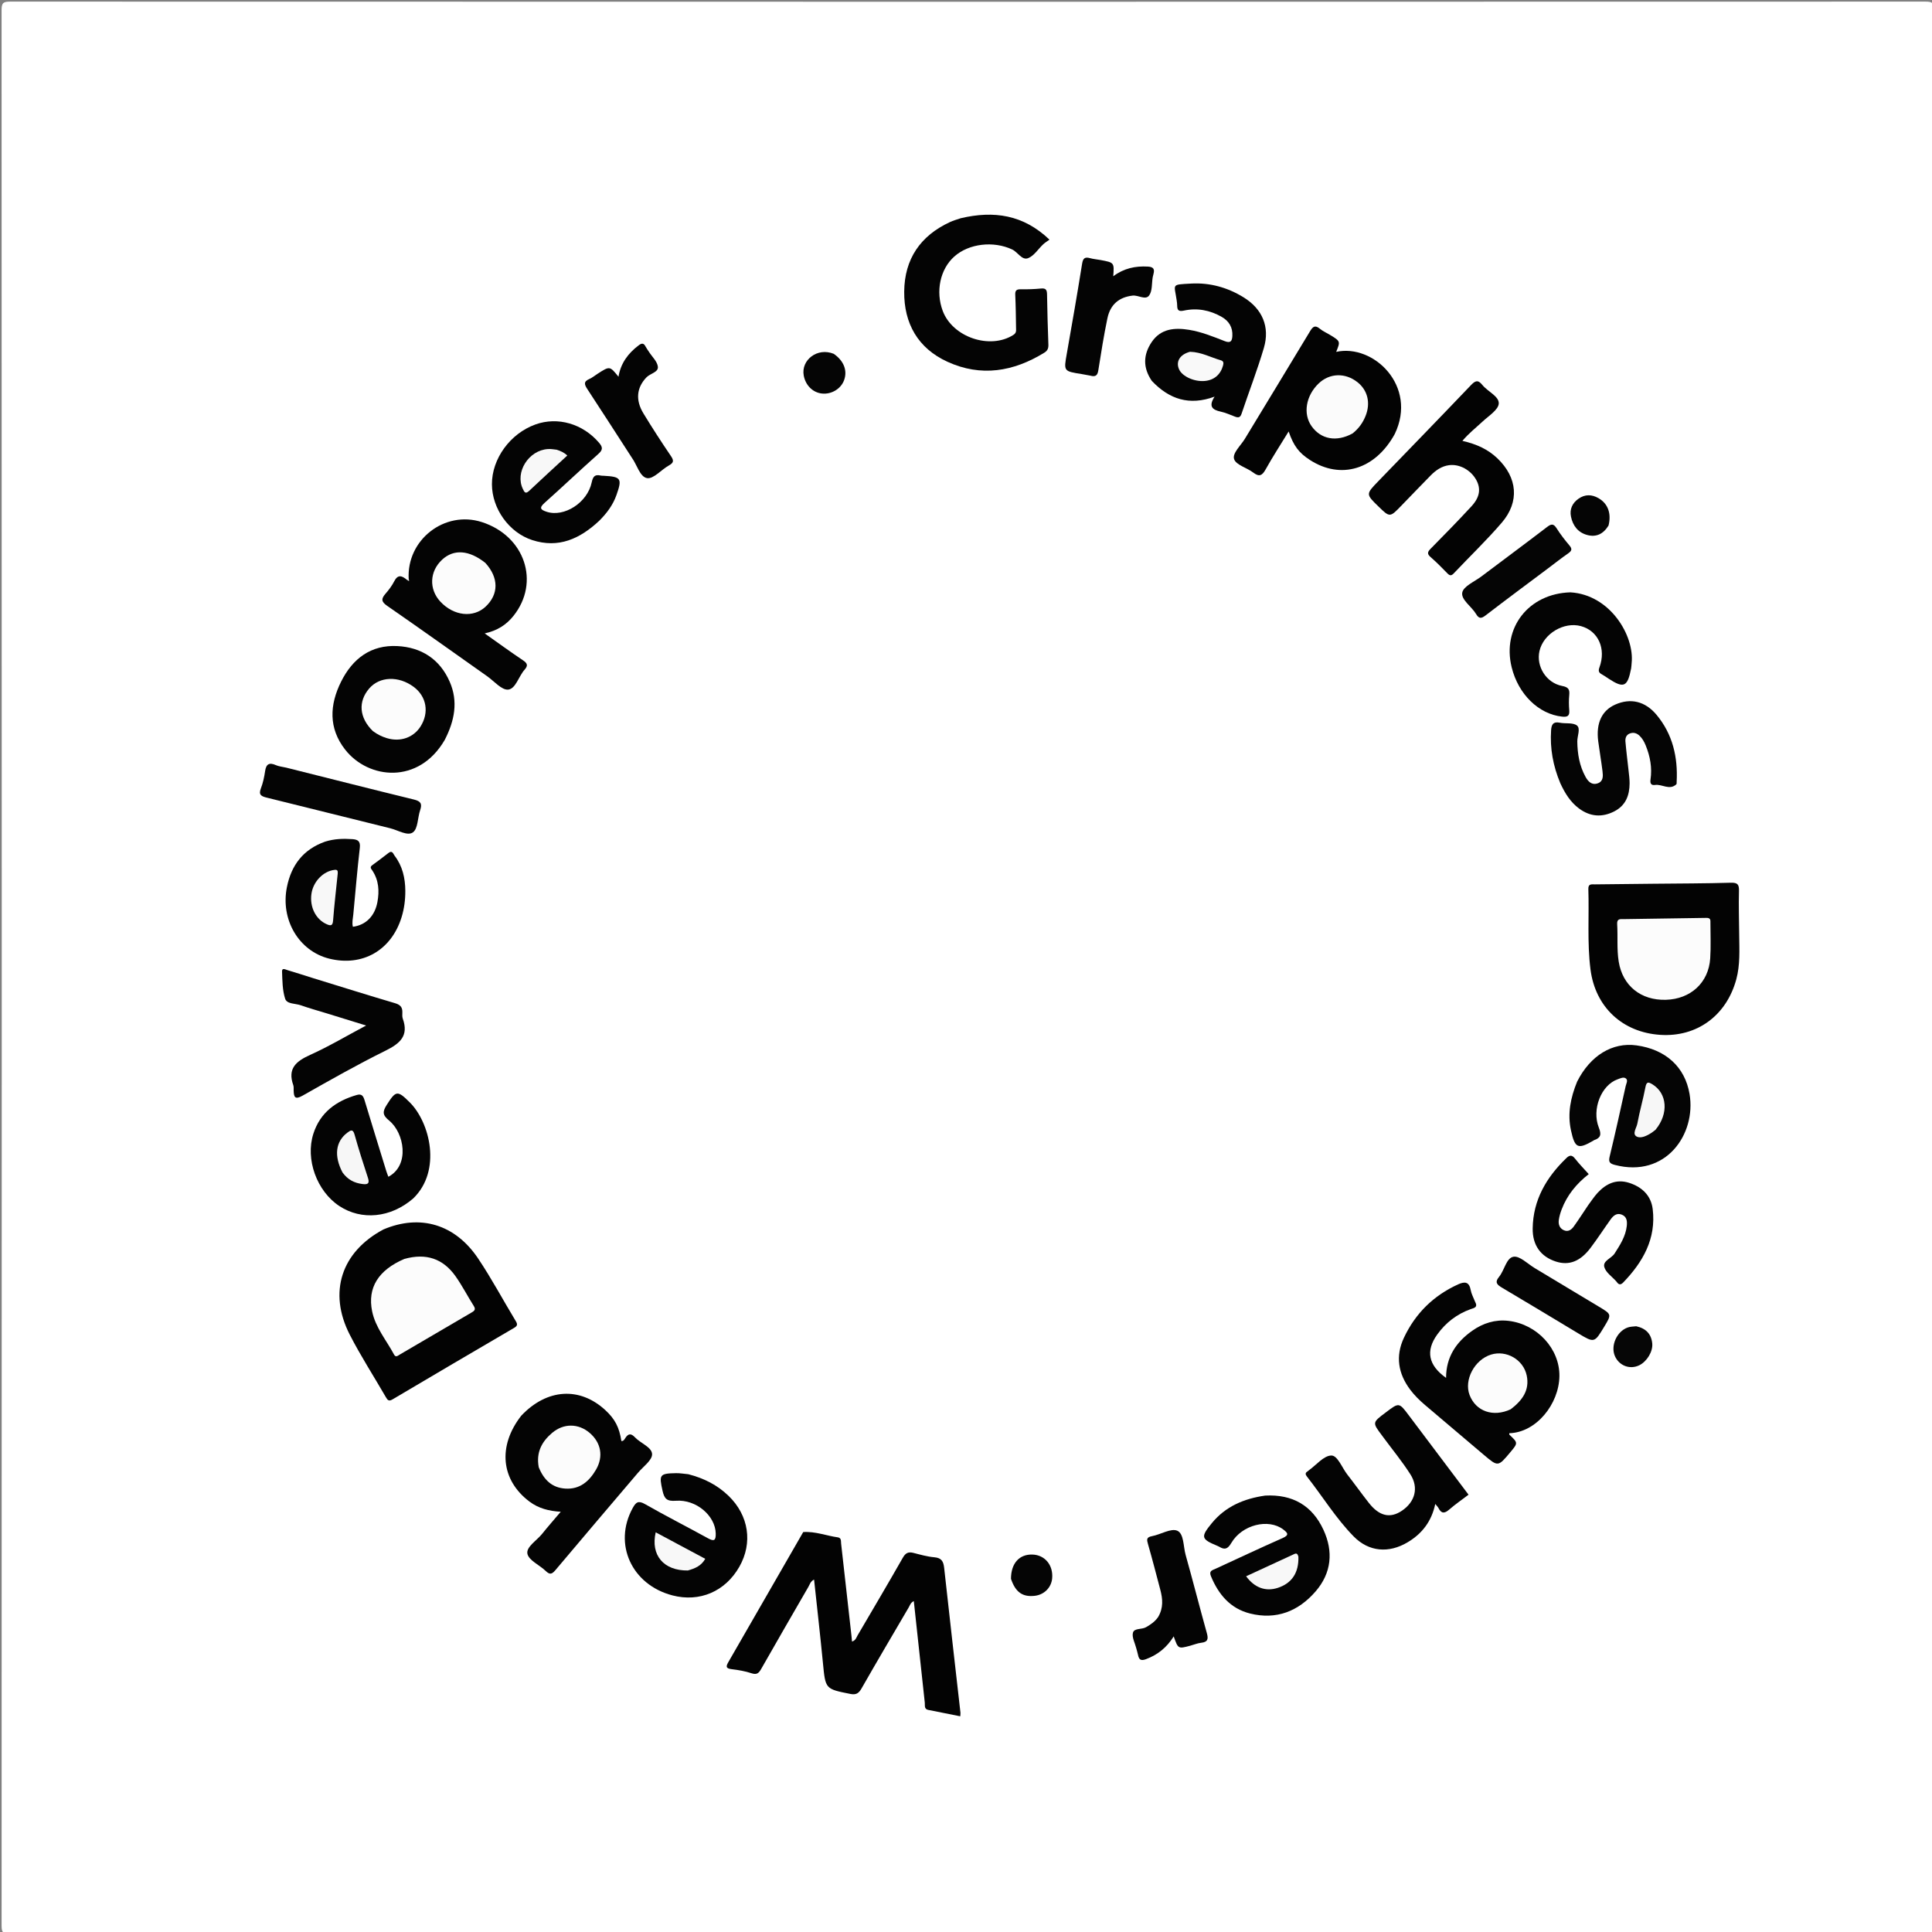 <svg version="1.1" id="Layer_1" xmlns="http://www.w3.org/2000/svg" xmlns:xlink="http://www.w3.org/1999/xlink" x="0px" y="0px"
	 width="100%" viewBox="0 0 1080 1080" enable-background="new 0 0 1080 1080" xml:space="preserve">
<rect x="0" y="0" width="1080" height="1080" fill="#808080" stroke="none"/>
<path fill="#FFFFFF" opacity="1" stroke="none" 
	d="
M635,1081 
	C424.858,1081 215.215,1080.99 5.573,1081.085 
	C1.959,1081.087 0.895,1080.489 0.896,1076.574 
	C1.008,719.615 1.01,362.656 0.883,5.697 
	C0.881,1.532 1.857,0.896 5.802,0.897 
	C362.594,1.008 719.386,1.008 1076.178,0.9 
	C1080.081,0.898 1081.121,1.469 1081.12,5.677 
	C1080.99,362.469 1080.99,719.261 1081.122,1076.054 
	C1081.124,1080.427 1080.037,1081.105 1075.948,1081.102 
	C929.132,1080.98 782.316,1081 635,1081 
z"/>
<path fill="#030303" opacity="1" stroke="none" 
	d="
M449.007,856.428 
	C455.791,855.979 461.9,858.491 468.29,859.377 
	C470.423,859.673 470.031,861.48 470.19,862.893 
	C472.129,880.098 474.057,897.304 475.984,914.509 
	C476.089,915.452 476.164,916.399 476.28,917.639 
	C478.344,917.001 478.659,915.452 479.345,914.282 
	C487.83,899.799 496.383,885.355 504.691,870.771 
	C506.213,868.098 507.778,867.354 510.603,868.073 
	C514.467,869.057 518.361,870.192 522.304,870.524 
	C526.355,870.865 527.399,872.865 527.795,876.495 
	C530.742,903.469 533.852,930.425 536.899,957.389 
	C536.953,957.862 536.851,958.354 536.787,959.416 
	C530.708,958.209 524.771,957.06 518.85,955.84 
	C516.499,955.356 517.128,953.317 516.96,951.773 
	C514.912,932.967 512.888,914.158 510.824,895.032 
	C509.022,895.881 508.649,897.412 507.953,898.599 
	C499.123,913.652 490.261,928.686 481.611,943.842 
	C480.057,946.565 478.563,947.555 475.388,946.924 
	C461.322,944.133 461.435,944.205 460.038,929.771 
	C458.536,914.25 456.758,898.756 455.071,882.988 
	C453.032,883.987 452.68,885.712 451.899,887.06 
	C443.077,902.307 434.265,917.56 425.552,932.87 
	C424.255,935.148 423.179,936.375 420.188,935.384 
	C416.584,934.19 412.754,933.528 408.969,933.079 
	C405.411,932.657 405.903,931.293 407.268,928.929 
	C421.144,904.897 434.955,880.827 449.007,856.428 
z"/>
<path fill="#030303" opacity="1" stroke="none" 
	d="
M214.359,687.26 
	C234.891,678.572 254.414,684.333 267.272,703.499 
	C274.848,714.792 281.261,726.861 288.321,738.507 
	C289.494,740.442 289.174,741.253 287.323,742.335 
	C264.668,755.58 242.037,768.865 219.463,782.246 
	C217.343,783.503 216.675,782.711 215.697,781.016 
	C208.973,769.367 201.632,758.038 195.51,746.083 
	C183.387,722.406 190.784,699.807 214.359,687.26 
z"/>
<path fill="#030303" opacity="1" stroke="none" 
	d="
M972.218,522.588 
	C972.311,531.207 972.775,539.384 970.615,547.391 
	C965.129,567.719 948.571,579.833 928.09,578.492 
	C907.003,577.112 891.764,562.971 889.087,541.871 
	C887.194,526.953 888.384,511.913 887.895,496.936 
	C887.796,493.895 889.78,494.391 891.539,494.37 
	C902.535,494.238 913.531,494.131 924.526,494.014 
	C938.854,493.862 953.187,493.874 967.507,493.447 
	C971.425,493.329 972.196,494.504 972.096,498.133 
	C971.876,506.122 972.144,514.125 972.218,522.588 
z"/>
<path fill="#040404" opacity="1" stroke="none" 
	d="
M824.55,727.601 
	C826.368,730.888 823.959,731.16 822.185,731.79 
	C814.411,734.553 808.168,739.384 803.396,746.041 
	C796.861,755.158 798.429,763.19 808.363,770.239 
	C808.36,758.568 814.025,750.207 823.004,743.886 
	C829.042,739.635 835.846,737.495 843.259,738.367 
	C859.313,740.254 871.949,754.008 871.718,769.312 
	C871.484,784.808 858.844,800.768 843.7,801.18 
	C843.721,801.473 843.635,801.889 843.796,802.041 
	C848.64,806.602 848.644,806.598 844.169,811.936 
	C837.424,819.983 837.414,819.996 829.441,813.251 
	C818.504,803.999 807.59,794.721 796.657,785.465 
	C793.596,782.873 790.744,780.079 788.331,776.867 
	C781.563,767.855 779.971,758.086 784.816,747.786 
	C791.211,734.186 801.342,724.231 815.081,717.976 
	C818.812,716.277 821.284,716.462 822.138,721.169 
	C822.518,723.259 823.597,725.222 824.55,727.601 
z"/>
<path fill="#040404" opacity="1" stroke="none" 
	d="
M291.378,791.391 
	C305.745,776.179 324.151,775.08 338.45,788.33 
	C343.79,793.278 346.212,797.959 347.348,805.553 
	C348.599,805.666 349.088,804.59 349.564,803.853 
	C351.275,801.201 352.845,801.248 354.973,803.499 
	C358.134,806.842 364.393,808.969 364.521,812.865 
	C364.633,816.243 359.548,819.848 356.653,823.261 
	C341.256,841.415 325.773,859.498 310.467,877.729 
	C308.465,880.114 307.281,880.333 305.047,878.174 
	C301.584,874.828 295.521,872.233 294.815,868.513 
	C294.093,864.702 300.069,861.164 303.036,857.448 
	C306.236,853.441 309.637,849.594 313.458,845.078 
	C306.749,844.688 301.012,843.17 295.999,839.414 
	C280.059,827.47 278.083,808.412 291.378,791.391 
z"/>
<path fill="#040404" opacity="1" stroke="none" 
	d="
M537.063,121.986 
	C555.547,117.641 572.031,119.983 586.666,133.961 
	C585.283,134.977 584.112,135.671 583.142,136.581 
	C580.349,139.202 578.065,142.977 574.778,144.294 
	C571.258,145.705 569.002,140.956 565.809,139.456 
	C555.436,134.58 541.646,136.072 533.428,143.424 
	C525.537,150.484 522.905,162.911 526.994,173.801 
	C532.533,188.553 553.452,195.575 566.501,187.202 
	C568.226,186.095 568.004,184.831 567.981,183.417 
	C567.882,177.253 567.826,171.086 567.539,164.931 
	C567.429,162.578 568.02,161.672 570.501,161.713 
	C574.327,161.777 578.175,161.649 581.982,161.276 
	C584.813,160.999 585.266,162.244 585.304,164.671 
	C585.447,173.999 585.715,183.325 586.053,192.648 
	C586.127,194.685 585.609,196.022 583.798,197.139 
	C566.558,207.767 548.414,210.832 529.623,202.228 
	C513.147,194.683 505.303,180.851 505.455,162.998 
	C505.611,144.813 514.486,131.778 531.057,124.129 
	C532.86,123.297 534.79,122.742 537.063,121.986 
z"/>
<path fill="#040404" opacity="1" stroke="none" 
	d="
M228.465,323.749 
	C227.183,301.758 248.536,285.169 269.33,291.84 
	C293.387,299.559 302.102,325.462 287.006,344.315 
	C283.029,349.281 277.979,352.552 270.943,354.08 
	C278.546,359.45 285.363,364.431 292.371,369.129 
	C294.922,370.839 295.261,372.107 293.19,374.441 
	C289.925,378.122 288.273,385.037 284.109,385.487 
	C280.475,385.88 276.206,380.756 272.277,377.985 
	C253.671,364.864 235.156,351.612 216.43,338.665 
	C213.061,336.336 213.059,334.715 215.464,331.934 
	C217.303,329.808 219.069,327.511 220.333,325.019 
	C222.291,321.158 224.454,321.559 227.462,324.126 
	C227.817,324.186 228.23,324.421 228.23,324.421 
	C228.23,324.421 228.386,323.973 228.465,323.749 
z"/>
<path fill="#030303" opacity="1" stroke="none" 
	d="
M779.687,242.597 
	C768.733,262.542 749.523,268.302 732.219,257.104 
	C726.114,253.152 723.147,249.29 720.356,241.195 
	C715.859,248.545 711.447,255.309 707.529,262.348 
	C705.57,265.866 703.954,266.767 700.522,264.137 
	C696.988,261.43 690.947,259.94 689.873,256.653 
	C688.787,253.33 693.586,249.105 695.876,245.32 
	C708.009,225.266 720.234,205.268 732.312,185.182 
	C733.87,182.591 735.117,181.533 737.81,183.766 
	C739.452,185.129 741.493,186.007 743.341,187.127 
	C749.347,190.77 749.344,190.775 746.935,196.696 
	C767.766,192.086 792.562,215.759 779.687,242.597 
z"/>
<path fill="#030303" opacity="1" stroke="none" 
	d="
M783.513,282.516 
	C776.948,289.338 776.948,289.338 770.57,283.136 
	C763.464,276.227 763.478,276.24 770.501,268.98 
	C787.756,251.141 805.05,233.339 822.186,215.385 
	C824.627,212.828 826.153,212.078 828.639,215.181 
	C831.617,218.897 838.02,221.519 837.819,225.553 
	C837.643,229.075 832.159,232.48 828.756,235.653 
	C824.994,239.161 820.93,242.347 817.49,246.448 
	C825.456,248.272 831.762,251.158 837.05,256.209 
	C848.267,266.923 849.564,280.479 839.467,292.215 
	C831.006,302.049 821.596,311.063 812.676,320.505 
	C811.292,321.969 810.43,321.877 809.086,320.489 
	C806.075,317.379 803.023,314.287 799.758,311.453 
	C797.698,309.665 797.917,308.582 799.728,306.747 
	C807.452,298.926 815.148,291.069 822.595,282.986 
	C827.258,277.925 827.877,273.19 825.3,268.406 
	C822.283,262.802 815.914,259.262 810.03,260.041 
	C805.884,260.591 802.615,262.87 799.769,265.768 
	C794.401,271.235 789.093,276.761 783.513,282.516 
z"/>
<path fill="#050505" opacity="1" stroke="none" 
	d="
M881.608,604.665 
	C889.01,589.986 901.371,582.517 914.818,584.375 
	C930.95,586.604 941.906,596.271 944.479,611.588 
	C948.244,633.999 931.238,658.706 902.633,651.181 
	C899.732,650.417 899.099,649.454 899.819,646.474 
	C902.978,633.404 905.869,620.269 908.764,607.137 
	C909.066,605.77 910.156,603.979 908.975,602.944 
	C907.658,601.789 905.772,602.81 904.284,603.33 
	C895.171,606.515 889.67,620.049 893.76,630.356 
	C895.282,634.191 894.834,636.125 891.061,637.376 
	C890.91,637.426 890.796,637.576 890.652,637.659 
	C882.014,642.634 880.357,641.903 878.169,631.802 
	C876.158,622.517 877.96,613.644 881.608,604.665 
z"/>
<path fill="#040404" opacity="1" stroke="none" 
	d="
M335.042,291.043 
	C324.187,301.244 312.193,306.681 297.511,301.908 
	C284.485,297.674 275.049,284.309 274.993,270.73 
	C274.935,256.457 285.165,242.371 299.284,237.285 
	C311.822,232.768 325.849,236.914 334.883,247.516 
	C337.1,250.118 336.976,251.54 334.4,253.827 
	C324.312,262.785 314.528,272.087 304.462,281.071 
	C301.3,283.893 302.085,284.944 305.598,286.09 
	C315.332,289.266 328.349,281.086 330.771,269.635 
	C331.507,266.151 332.682,265.101 335.906,265.862 
	C336.385,265.975 336.901,265.929 337.401,265.956 
	C347.206,266.482 347.89,267.473 344.592,276.764 
	C342.663,282.198 339.349,286.749 335.042,291.043 
z"/>
<path fill="#040404" opacity="1" stroke="none" 
	d="
M384.786,824.099 
	C393.548,826.349 401.033,830.163 407.272,836.193 
	C418.604,847.147 420.9,862.484 413.287,875.847 
	C405.421,889.655 391.094,895.788 375.923,891.843 
	C353.066,885.899 342.702,863.059 353.644,843.074 
	C355.479,839.721 356.809,838.653 360.648,840.85 
	C372.174,847.447 384.045,853.436 395.674,859.858 
	C399.167,861.787 400.181,861.22 400.099,857.233 
	C399.897,847.413 389.274,838.068 377.796,838.933 
	C372.754,839.313 371.36,837.792 370.366,833.36 
	C368.354,824.385 368.651,823.677 377.913,823.509 
	C380.063,823.47 382.221,823.853 384.786,824.099 
z"/>
<path fill="#040404" opacity="1" stroke="none" 
	d="
M230.962,669.966 
	C218.415,680.808 202.145,682.381 189.686,674.179 
	C177.12,665.907 170.569,648.032 175.194,633.701 
	C179.007,621.884 187.859,615.451 199.41,612.109 
	C202.33,611.264 203.107,612.775 203.805,615.077 
	C207.799,628.257 211.864,641.415 215.92,654.576 
	C216.255,655.665 216.695,656.722 217.098,657.824 
	C229.266,651.367 225.956,633.244 217.515,626.391 
	C213.803,623.378 213.773,621.455 216.131,617.729 
	C221.284,609.59 222.144,609.329 229.094,616.268 
	C240.305,627.462 247.089,654.409 230.962,669.966 
z"/>
<path fill="#040404" opacity="1" stroke="none" 
	d="
M707.271,836.038 
	C722.652,835.257 733.524,841.647 739.78,855.096 
	C745.463,867.312 744.338,879.297 735.438,889.599 
	C725.814,900.736 713.444,905.632 698.775,901.958 
	C687.766,899.2 681.154,891.338 676.926,881.105 
	C675.703,878.144 677.611,877.809 679.389,876.993 
	C691.903,871.25 704.355,865.369 716.948,859.808 
	C720.849,858.086 719.848,856.883 717.319,854.965 
	C709.097,848.73 694.331,852.261 688.306,862.535 
	C686.223,866.086 684.514,866.428 681.463,864.59 
	C681.18,864.419 680.87,864.289 680.564,864.162 
	C671.411,860.376 671.007,859.235 677.48,851.369 
	C685.041,842.182 695.25,837.746 707.271,836.038 
z"/>
<path fill="#040404" opacity="1" stroke="none" 
	d="
M248.638,413.567 
	C234.112,438.653 205.956,435.69 192.919,419.012 
	C183.584,407.068 184.192,393.982 190.719,380.962 
	C197.144,368.147 207.344,360.415 222.073,361.156 
	C235.536,361.832 245.839,368.423 251.382,381.076 
	C256.227,392.136 254.121,402.879 248.638,413.567 
z"/>
<path fill="#040404" opacity="1" stroke="none" 
	d="
M181.718,470.483 
	C186.943,468.849 191.912,468.743 196.926,469.079 
	C199.99,469.284 201.566,470.187 201.136,473.917 
	C199.708,486.315 198.681,498.759 197.498,511.185 
	C197.28,513.474 196.661,515.753 197.27,518.071 
	C204.503,517.122 209.517,512.091 210.965,504.317 
	C212.127,498.074 211.76,492.062 208.108,486.577 
	C207.505,485.671 206.522,484.783 208.052,483.682 
	C211.157,481.446 214.189,479.109 217.218,476.772 
	C219.329,475.144 219.833,477.37 220.551,478.305 
	C224.992,484.088 226.534,490.856 226.574,497.975 
	C226.602,502.972 225.966,507.926 224.48,512.742 
	C218.772,531.24 202.625,540.495 184.05,535.89 
	C167.097,531.687 156.677,514.126 160.398,495.812 
	C162.856,483.713 169.376,474.884 181.718,470.483 
z"/>
<path fill="#040404" opacity="1" stroke="none" 
	d="
M643.913,212.976 
	C638.772,205.517 639.081,198.244 643.773,191.257 
	C648.863,183.677 656.63,183.059 664.709,184.377 
	C671.615,185.503 678.122,188.149 684.601,190.686 
	C687.901,191.978 688.726,190.69 688.891,187.849 
	C689.171,183.026 687.001,179.455 682.941,177.137 
	C676.361,173.382 669.245,172.014 661.803,173.624 
	C659.098,174.209 658.07,173.604 658.056,170.932 
	C658.051,169.937 657.919,168.939 657.778,167.951 
	C656.449,158.587 654.49,159.174 665.776,158.521 
	C676.267,157.914 686.238,160.681 695.23,166.248 
	C705.654,172.7 709.985,182.743 706.505,194.519 
	C702.843,206.911 698.157,218.998 694.048,231.262 
	C693.303,233.482 692.19,233.599 690.353,232.898 
	C687.721,231.894 685.112,230.703 682.381,230.105 
	C677.813,229.104 675.368,227.29 678.967,221.724 
	C664.807,226.932 653.638,223.169 643.913,212.976 
z"/>
<path fill="#040404" opacity="1" stroke="none" 
	d="
M774.568,789.627 
	C782.052,783.927 782.059,783.921 787.451,791.079 
	C798.564,805.833 809.67,820.593 820.925,835.544 
	C817.232,838.355 813.521,840.905 810.144,843.839 
	C807.571,846.075 805.772,846.271 804.129,843.029 
	C803.772,842.325 803.144,841.759 802.318,840.727 
	C800.254,850.501 794.922,857.358 786.851,862.156 
	C776.365,868.392 765.213,867.552 756.677,858.84 
	C746.756,848.714 739.329,836.521 730.592,825.402 
	C729.72,824.292 729.499,823.378 730.879,822.544 
	C731.161,822.374 731.386,822.113 731.656,821.92 
	C735.828,818.929 739.947,813.744 744.194,813.637 
	C747.71,813.548 750.163,820.421 753.103,824.195 
	C757.194,829.448 761.071,834.868 765.178,840.107 
	C771.021,847.561 777.091,848.945 783.67,844.513 
	C791.041,839.548 793.208,831.655 788.395,824.128 
	C783.835,816.995 778.419,810.41 773.379,803.584 
	C773.082,803.182 772.791,802.777 772.491,802.378 
	C767.113,795.206 767.113,795.206 774.568,789.627 
z"/>
<path fill="#040404" opacity="1" stroke="none" 
	d="
M887.773,673.747 
	C889.685,671.199 891.22,668.784 893.139,666.729 
	C897.881,661.652 903.555,658.965 910.609,661.188 
	C917.867,663.476 922.952,668.293 923.872,675.9 
	C925.874,692.451 918.413,705.486 907.364,716.948 
	C905.982,718.381 904.847,718.238 903.784,716.631 
	C903.693,716.493 903.567,716.379 903.457,716.254 
	C901.143,713.632 897.669,711.335 896.82,708.304 
	C895.833,704.778 900.804,703.487 902.589,700.69 
	C905.646,695.896 908.727,691.158 909.375,685.361 
	C909.657,682.838 909.504,680.184 906.645,679.019 
	C903.775,677.849 901.843,679.571 900.324,681.692 
	C896.548,686.964 893.021,692.419 889.115,697.589 
	C883.364,705.202 877.035,707.565 869.764,705.218 
	C861.368,702.508 856.639,696.191 856.78,686.691 
	C857.016,670.763 864.448,658.118 875.643,647.347 
	C877.442,645.615 878.773,645.529 880.448,647.675 
	C882.792,650.68 885.489,653.408 888.113,656.342 
	C881.209,661.74 876.001,668.11 872.969,676.094 
	C872.266,677.946 871.694,679.891 871.401,681.843 
	C871.032,684.307 871.71,686.572 874.18,687.695 
	C876.611,688.799 878.45,687.418 879.754,685.603 
	C882.468,681.829 884.976,677.907 887.773,673.747 
z"/>
<path fill="#050505" opacity="1" stroke="none" 
	d="
M872.206,437.783 
	C868.154,428.076 866.391,418.363 867.073,408.213 
	C867.283,405.091 868.177,403.247 871.875,403.99 
	C875.125,404.643 879.293,403.8 881.526,405.56 
	C883.655,407.237 881.677,411.421 881.717,414.509 
	C881.808,421.439 882.932,428.091 886.292,434.211 
	C887.715,436.805 889.737,439.041 893.086,437.905 
	C896.332,436.805 896.139,433.797 895.816,431.152 
	C895.132,425.541 894.138,419.969 893.413,414.363 
	C892.107,404.263 895.431,397.193 902.91,393.872 
	C911.435,390.087 919.653,391.886 926.128,399.716 
	C935.039,410.492 937.992,423.246 937.263,437.001 
	C937.237,437.499 937.339,438.202 937.059,438.458 
	C933.234,441.957 929.146,438.206 925.165,438.798 
	C923.199,439.091 922.282,438.142 922.639,435.779 
	C923.628,429.215 922.453,422.866 919.974,416.746 
	C919.159,414.735 918.139,412.83 916.544,411.314 
	C914.978,409.824 913.149,409.228 911.049,410.031 
	C908.977,410.824 908.473,412.711 908.626,414.535 
	C909.086,419.998 909.812,425.439 910.395,430.893 
	C910.642,433.206 910.96,435.53 910.955,437.849 
	C910.94,444.598 908.781,450.295 902.39,453.563 
	C895.532,457.069 888.894,456.548 882.702,451.964 
	C877.894,448.406 874.831,443.471 872.206,437.783 
z"/>
<path fill="#040404" opacity="1" stroke="none" 
	d="
M877.869,331.121 
	C900.148,332.446 913.79,355.488 912.091,370.738 
	C911.981,371.731 911.988,372.743 911.799,373.719 
	C909.812,383.975 907.715,384.924 899.282,379.425 
	C898.028,378.608 896.815,377.714 895.504,377.001 
	C893.822,376.087 893.313,375.209 894.086,373.112 
	C897.961,362.606 893.394,352.624 883.756,350.004 
	C874.206,347.408 862.806,354.248 860.58,363.909 
	C858.61,372.459 864.333,381.741 873.265,383.455 
	C876.74,384.123 877.526,385.377 877.222,388.528 
	C876.951,391.334 876.976,394.203 877.222,397.014 
	C877.509,400.294 876.167,400.923 873.162,400.596 
	C860.118,399.177 848.757,388.137 845.027,373.009 
	C839.6,350.996 854.437,331.808 877.869,331.121 
z"/>
<path fill="#040404" opacity="1" stroke="none" 
	d="
M175.281,546.863 
	C190.725,551.603 205.749,556.35 220.86,560.802 
	C223.826,561.676 225.003,563.079 224.92,565.968 
	C224.887,567.128 224.782,568.388 225.16,569.441 
	C228.607,579.052 223.599,583.329 215.529,587.323 
	C199.778,595.117 184.454,603.799 169.156,612.472 
	C164.809,614.937 164.26,613.226 164.161,609.556 
	C164.134,608.559 164.258,607.485 163.937,606.579 
	C160.642,597.285 165.541,593.225 173.394,589.686 
	C183.797,584.999 193.662,579.116 204.655,573.271 
	C196.859,570.862 189.863,568.698 182.866,566.54 
	C177.953,565.025 172.986,563.664 168.143,561.952 
	C165.106,560.879 160.389,561.362 159.401,558.303 
	C157.852,553.509 157.856,548.148 157.666,543.009 
	C157.585,540.825 159.644,541.998 160.654,542.296 
	C165.424,543.704 170.149,545.263 175.281,546.863 
z"/>
<path fill="#040404" opacity="1" stroke="none" 
	d="
M159.948,429.105 
	C184.034,435.131 207.69,441.164 231.408,446.949 
	C235.154,447.863 236.108,449.262 234.874,452.86 
	C233.429,457.069 233.697,463.123 230.868,465.259 
	C227.858,467.531 222.508,464.082 218.215,463.026 
	C195.155,457.354 172.131,451.532 149.068,445.87 
	C146.035,445.126 144.439,444.298 145.835,440.712 
	C147.028,437.645 147.723,434.324 148.198,431.051 
	C148.784,427.004 150.586,426.115 154.226,427.719 
	C155.87,428.444 157.76,428.611 159.948,429.105 
z"/>
<path fill="#040404" opacity="1" stroke="none" 
	d="
M647.378,903.966 
	C650.445,898.824 649.962,893.763 648.614,888.665 
	C646.366,880.16 644.176,871.637 641.741,863.184 
	C641.019,860.68 640.753,859.321 643.985,858.717 
	C648.849,857.808 654.592,854.12 658.141,855.701 
	C661.862,857.359 661.446,864.474 662.775,869.204 
	C666.861,883.744 670.582,898.387 674.638,912.936 
	C675.547,916.195 675.214,917.902 671.501,918.315 
	C669.384,918.551 667.343,919.433 665.258,919.986 
	C658.572,921.758 658.57,921.751 656.114,914.748 
	C652.275,920.952 647.169,925.037 640.641,927.477 
	C637.828,928.528 636.721,927.857 636.182,925.178 
	C635.921,923.878 635.489,922.614 635.167,921.326 
	C634.442,918.435 632.669,915.267 633.317,912.719 
	C634.006,910.011 638.239,911.021 640.655,909.608 
	C643.126,908.162 645.478,906.672 647.378,903.966 
z"/>
<path fill="#040404" opacity="1" stroke="none" 
	d="
M609.477,209.982 
	C607.615,209.662 606.153,209.339 604.676,209.106 
	C594.499,207.499 594.609,207.525 596.364,197.614 
	C599.319,180.929 602.22,164.234 604.892,147.502 
	C605.395,144.352 606.408,143.489 609.368,144.315 
	C611.277,144.848 613.293,144.994 615.252,145.362 
	C622.878,146.793 622.877,146.8 622.32,154.435 
	C628.175,150 634.66,148.614 641.701,149.023 
	C644.625,149.192 645.577,150.312 644.823,153.055 
	C644.647,153.695 644.478,154.342 644.368,154.997 
	C643.788,158.437 644.218,162.591 642.396,165.135 
	C640.357,167.982 636.331,164.854 633.087,165.243 
	C625.689,166.13 620.694,170.07 619.047,177.945 
	C617.042,187.532 615.518,197.223 613.984,206.901 
	C613.559,209.581 612.709,210.905 609.477,209.982 
z"/>
<path fill="#040404" opacity="1" stroke="none" 
	d="
M352.41,254.641 
	C344.256,242.066 336.383,229.738 328.338,217.524 
	C326.667,214.986 326.103,213.304 329.428,211.862 
	C331.082,211.145 332.52,209.929 334.057,208.94 
	C340.865,204.558 340.865,204.558 345.74,210.6 
	C346.979,203.023 351.127,197.5 356.998,193.06 
	C358.682,191.786 359.829,191.659 360.867,193.698 
	C361.393,194.729 362.119,195.657 362.744,196.639 
	C364.529,199.441 367.493,202.138 367.764,205.081 
	C368.043,208.117 363.411,208.781 361.311,211 
	C355.96,216.655 355.08,223.528 359.677,231.093 
	C364.594,239.185 369.753,247.139 375.072,254.972 
	C376.851,257.593 376.524,258.741 373.852,260.233 
	C369.655,262.579 365.286,267.851 361.739,267.275 
	C357.665,266.613 356.081,259.76 353.154,255.779 
	C352.957,255.512 352.804,255.213 352.41,254.641 
z"/>
<path fill="#050505" opacity="1" stroke="none" 
	d="
M865.02,317.986 
	C853.285,326.77 841.799,335.296 830.458,344.011 
	C828.098,345.825 826.763,345.99 825.154,343.27 
	C822.652,339.039 816.672,335.286 817.408,331.272 
	C818.057,327.73 824.244,325.145 828.075,322.255 
	C840.292,313.042 852.603,303.952 864.748,294.646 
	C867.115,292.833 868.401,292.562 870.14,295.301 
	C872.273,298.661 874.724,301.849 877.305,304.884 
	C879.093,306.986 878.543,308.018 876.505,309.424 
	C872.674,312.066 869.038,314.989 865.02,317.986 
z"/>
<path fill="#040404" opacity="1" stroke="none" 
	d="
M893.682,730.368 
	C900.943,734.712 900.943,734.712 896.822,741.555 
	C891.254,750.798 891.26,750.788 882.059,745.253 
	C867.978,736.782 853.92,728.273 839.775,719.909 
	C836.977,718.255 835.343,716.97 838.002,713.731 
	C841.008,710.07 842.011,703.227 846.027,702.53 
	C849.529,701.922 853.971,706.515 857.949,708.892 
	C869.775,715.958 881.577,723.065 893.682,730.368 
z"/>
<path fill="#050505" opacity="1" stroke="none" 
	d="
M466.066,197.789 
	C471.771,201.746 473.803,207.196 471.85,212.531 
	C470.082,217.358 464.85,220.526 459.533,219.99 
	C454.407,219.473 450.289,215.448 449.283,209.885 
	C447.724,201.267 456.895,194.055 466.066,197.789 
z"/>
<path fill="#050505" opacity="1" stroke="none" 
	d="
M565.146,882.573 
	C565.166,873.834 569.853,868.744 577.21,869.009 
	C584.12,869.258 588.802,874.921 588.169,882.265 
	C587.727,887.405 583.77,891.424 578.528,892.056 
	C571.715,892.878 567.664,890.12 565.146,882.573 
z"/>
<path fill="#050505" opacity="1" stroke="none" 
	d="
M899.183,293.778 
	C896.224,298.581 892.236,300.44 887.147,299.033 
	C882.005,297.611 879.177,293.742 878.176,288.74 
	C877.365,284.683 878.911,281.239 882.366,278.805 
	C886.021,276.231 889.823,276.318 893.575,278.483 
	C898.824,281.511 900.87,286.967 899.183,293.778 
z"/>
<path fill="#060606" opacity="1" stroke="none" 
	d="
M914.646,741.38 
	C920.183,742.589 923.118,745.799 923.618,751.037 
	C924.047,755.538 920.613,761.114 916.367,763.192 
	C911.134,765.753 905.073,763.456 902.726,758.024 
	C900.236,752.262 903.786,744.247 909.891,742.079 
	C911.268,741.59 912.805,741.554 914.646,741.38 
z"/>
<path fill="#FCFCFC" opacity="1" stroke="none" 
	d="
M226.014,703.76 
	C238.108,700.368 247.64,703.493 254.69,713.485 
	C258.407,718.754 261.36,724.556 264.822,730.014 
	C266.139,732.091 265.136,732.813 263.519,733.755 
	C250.196,741.514 236.902,749.323 223.605,757.127 
	C222.493,757.78 221.246,759.023 220.291,757.232 
	C216.023,749.225 209.863,742.125 208.006,732.953 
	C205.36,719.884 211.458,710.008 226.014,703.76 
z"/>
<path fill="#FCFCFC" opacity="1" stroke="none" 
	d="
M953.781,513.105 
	C956.361,512.991 956.143,514.511 956.142,515.823 
	C956.136,522.484 956.456,529.168 956.014,535.801 
	C955.113,549.327 945.075,558.493 931.263,558.892 
	C917.237,559.297 907.047,551.015 904.869,537.573 
	C903.741,530.613 904.44,523.602 904.007,516.631 
	C903.801,513.309 905.87,513.823 907.826,513.794 
	C922.984,513.569 938.142,513.337 953.781,513.105 
z"/>
<path fill="#FCFCFC" opacity="1" stroke="none" 
	d="
M844.492,787.796 
	C834.641,792.395 824.994,788.925 821.51,779.834 
	C818.269,771.377 824.283,760.058 833.528,757.217 
	C842.06,754.594 851.562,760.002 853.443,768.898 
	C855.179,777.111 850.966,782.874 844.492,787.796 
z"/>
<path fill="#FCFCFC" opacity="1" stroke="none" 
	d="
M301.165,820.21 
	C299.604,811.915 302.861,805.875 308.666,800.974 
	C315.077,795.561 323.286,795.629 329.567,800.947 
	C335.978,806.376 337.447,814.19 333.191,821.51 
	C329.392,828.042 324.163,832.649 316.032,832.134 
	C308.592,831.663 303.999,827.258 301.165,820.21 
z"/>
<path fill="#FCFCFC" opacity="1" stroke="none" 
	d="
M271.316,314.673 
	C278.886,322.981 278.837,332.206 271.45,339.123 
	C264.586,345.549 253.642,344.338 246.172,336.325 
	C239.665,329.345 240.11,319.324 247.218,312.796 
	C253.685,306.856 262.252,307.44 271.316,314.673 
z"/>
<path fill="#FFFFFF" opacity="1" stroke="none" 
	d="
M228.357,323.684 
	C228.602,323.915 228.66,324.305 228.717,324.695 
	C228.481,324.695 228.245,324.695 227.913,324.44 
	C227.817,324.186 228.17,323.844 228.357,323.684 
z"/>
<path fill="#FBFBFB" opacity="1" stroke="none" 
	d="
M756.091,242.3 
	C747.102,247.231 738.443,245.599 733.21,238.282 
	C728.291,231.404 729.942,221.273 737.103,214.389 
	C743.215,208.514 751.99,208.22 758.854,213.66 
	C764.558,218.181 766.261,225.306 763.36,232.523 
	C761.844,236.293 759.59,239.526 756.091,242.3 
z"/>
<path fill="#F7F7F7" opacity="1" stroke="none" 
	d="
M925.469,631.522 
	C924.537,632.27 923.894,632.797 923.202,633.248 
	C920.624,634.928 917.198,636.613 914.861,635.3 
	C912.265,633.842 914.847,630.483 915.289,628.084 
	C916.547,621.25 918.516,614.548 919.811,607.72 
	C920.412,604.552 921.489,604.793 923.677,606.123 
	C931.978,611.167 932.932,622.471 925.469,631.522 
z"/>
<path fill="#F8F8F8" opacity="1" stroke="none" 
	d="
M311.164,251.384 
	C313.439,252.141 315.267,252.885 317.119,254.644 
	C309.97,261.246 302.802,267.779 295.749,274.433 
	C293.659,276.406 293.067,274.942 292.294,273.352 
	C287.755,264.009 295.478,251.682 306.335,251.016 
	C307.808,250.926 309.301,251.159 311.164,251.384 
z"/>
<path fill="#F8F8F8" opacity="1" stroke="none" 
	d="
M384.496,877.906 
	C370.998,878.063 363.616,869.398 366.536,856.574 
	C375.824,861.542 384.97,866.434 394.231,871.388 
	C392.079,875.26 388.633,876.759 384.496,877.906 
z"/>
<path fill="#F7F7F7" opacity="1" stroke="none" 
	d="
M191.461,655.401 
	C186.56,646.038 187.641,638.08 194.156,633.181 
	C196.074,631.739 197.294,630.992 198.218,634.295 
	C200.493,642.428 203.065,650.482 205.708,658.505 
	C206.828,661.904 205.191,662.194 202.599,661.877 
	C198.106,661.327 194.365,659.448 191.461,655.401 
z"/>
<path fill="#F8F8F8" opacity="1" stroke="none" 
	d="
M725.814,870.185 
	C726.082,879.246 722.087,885.093 714.269,887.629 
	C707.567,889.803 701.381,887.645 696.582,881.149 
	C705.641,876.972 714.614,872.846 723.572,868.688 
	C724.826,868.106 725.385,868.642 725.814,870.185 
z"/>
<path fill="#FCFCFC" opacity="1" stroke="none" 
	d="
M208.414,408.659 
	C200.762,401.16 200.1,392.177 206.39,384.863 
	C212.218,378.086 222.823,377.703 231.252,383.964 
	C238.468,389.325 240.024,398.352 235.072,406.122 
	C231.109,412.338 223.79,414.91 216.257,412.628 
	C213.55,411.807 210.996,410.587 208.414,408.659 
z"/>
<path fill="#F8F8F8" opacity="1" stroke="none" 
	d="
M188.799,488.26 
	C187.885,497.276 186.862,505.868 186.205,514.488 
	C185.972,517.542 184.955,517.673 182.583,516.62 
	C176.516,513.926 173.025,507.008 174.108,499.577 
	C175.107,492.717 180.833,486.893 187.114,486.253 
	C188.447,486.118 188.943,486.577 188.799,488.26 
z"/>
<path fill="#F9F9F9" opacity="1" stroke="none" 
	d="
M665.239,196.648 
	C671.608,196.834 676.777,199.769 682.329,201.362 
	C683.909,201.815 684.133,202.716 683.679,204.365 
	C682.297,209.379 678.707,212.522 673.383,212.972 
	C667.603,213.46 660.979,210.472 659.153,206.552 
	C657.14,202.234 659.486,198.143 665.239,196.648 
z"/>
</svg>